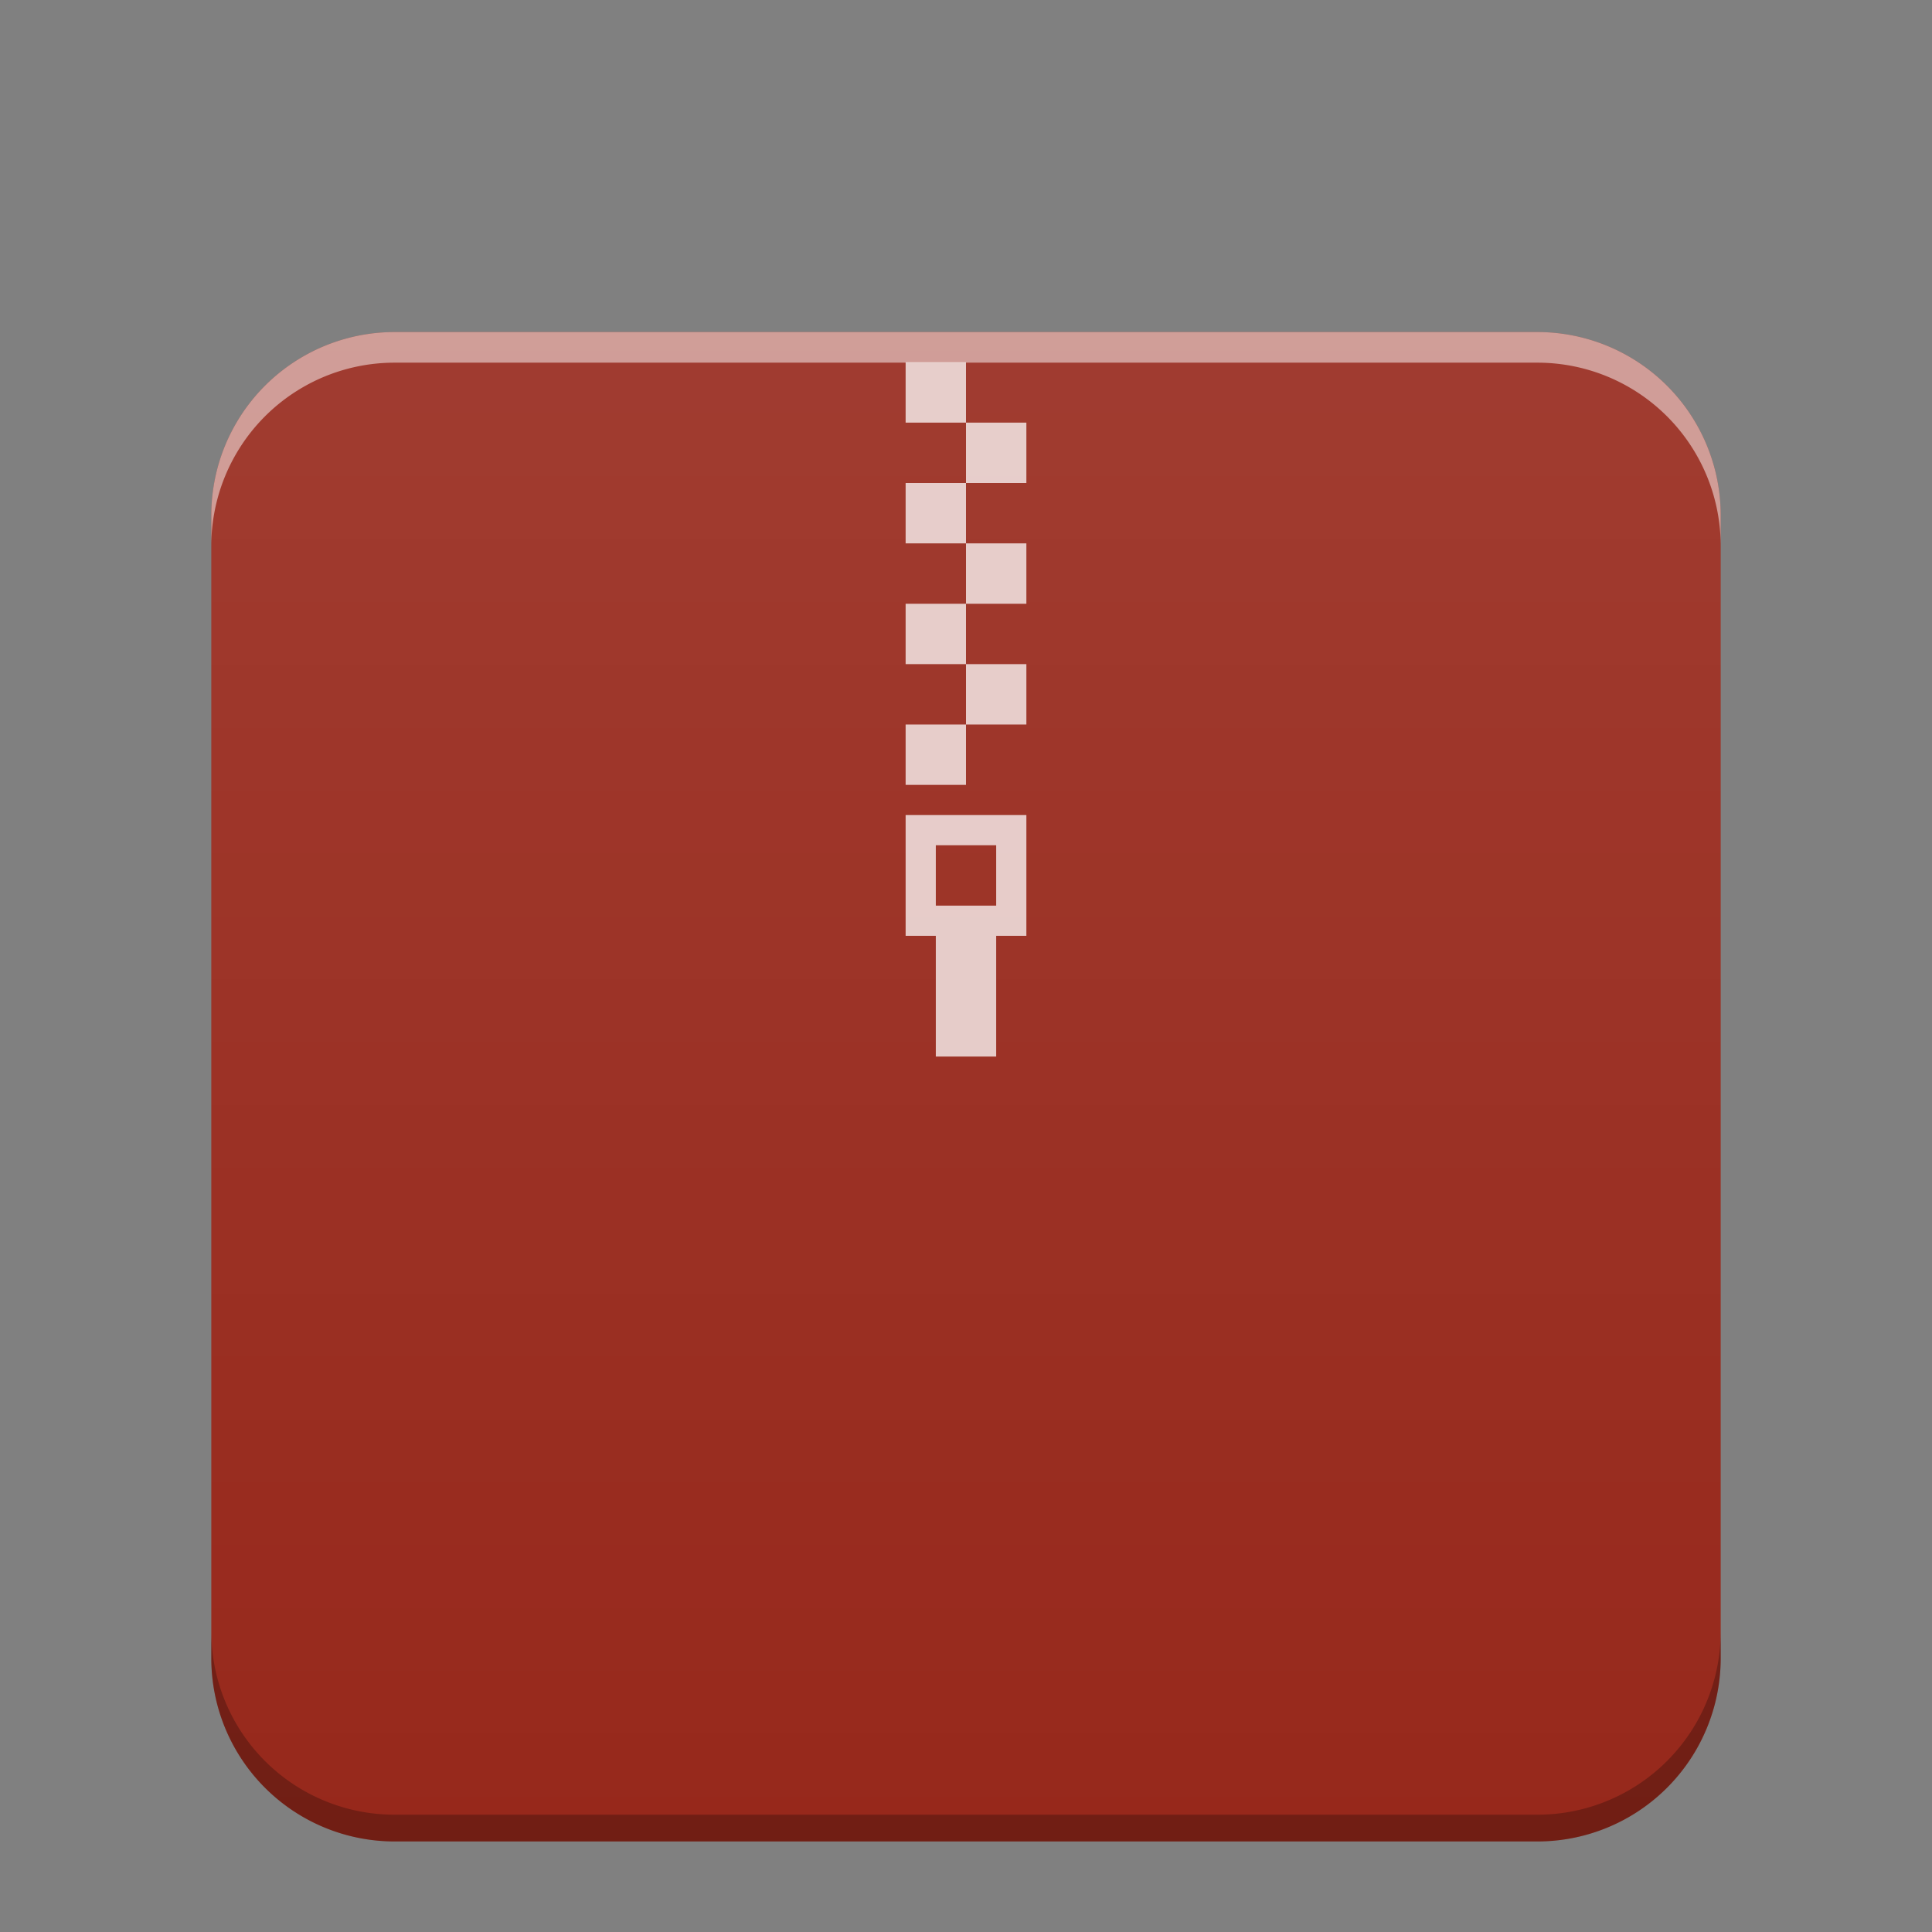 <svg xmlns="http://www.w3.org/2000/svg" xmlns:xlink="http://www.w3.org/1999/xlink" width="64" height="64"><rect width="100%" height="100%" fill="#808080" stroke="none"/><defs><linearGradient xlink:href="#a" id="b" x1="58" x2="58" y1="393.953" y2="324.659" gradientTransform="matrix(1 0 0 .846 -47 -272.735)" gradientUnits="userSpaceOnUse"/><linearGradient id="a"><stop offset="0" style="stop-color:#fff;stop-opacity:0"/><stop offset="1" style="stop-color:#fff;stop-opacity:.2"/></linearGradient></defs><path d="M13.084 11A6.07 6.07 0 0 0 7 17.084v37.832A6.07 6.07 0 0 0 13.084 61h37.832A6.07 6.07 0 0 0 57 54.916V17.084A6.07 6.07 0 0 0 50.916 11Z" style="color:#000;clip-rule:nonzero;display:inline;overflow:visible;visibility:visible;opacity:1;isolation:auto;mix-blend-mode:normal;color-interpolation:sRGB;color-interpolation-filters:linearRGB;solid-color:#000;solid-opacity:1;fill:#97281b;fill-opacity:1;fill-rule:nonzero;stroke:none;stroke-width:1;stroke-linecap:butt;stroke-linejoin:miter;stroke-miterlimit:4;stroke-dasharray:none;stroke-dashoffset:0;stroke-opacity:1;marker:none;color-rendering:auto;image-rendering:auto;shape-rendering:auto;text-rendering:auto"/><path d="M30 12v2h2v-2zm2 2v2h2v-2zm0 2h-2v2h2zm0 2v2h2v-2zm0 2h-2v2h2zm0 2v2h2v-2zm0 2h-2v2h2zm-2 3v4h1v4h2v-4h1v-4zm1 1h2v2h-2z" style="opacity:.75;fill:#fff;fill-opacity:1"/><path d="M13.084 11A6.07 6.07 0 0 0 7 17.084v37.832A6.07 6.07 0 0 0 13.084 61h37.832A6.07 6.07 0 0 0 57 54.916V17.084A6.07 6.07 0 0 0 50.916 11Z" style="color:#000;clip-rule:nonzero;display:inline;overflow:visible;visibility:visible;opacity:.552;isolation:auto;mix-blend-mode:normal;color-interpolation:sRGB;color-interpolation-filters:linearRGB;solid-color:#000;solid-opacity:1;fill:url(#b);fill-opacity:1;fill-rule:nonzero;stroke:none;stroke-width:1;stroke-linecap:butt;stroke-linejoin:miter;stroke-miterlimit:4;stroke-dasharray:none;stroke-dashoffset:0;stroke-opacity:1;marker:none;color-rendering:auto;image-rendering:auto;shape-rendering:auto;text-rendering:auto"/><path d="M13.084 11A6.07 6.07 0 0 0 7 17.084v1.014a6.07 6.07 0 0 1 6.084-6.084h37.832A6.07 6.07 0 0 1 57 18.098v-1.014A6.07 6.07 0 0 0 50.916 11Z" style="color:#000;clip-rule:nonzero;display:inline;overflow:visible;visibility:visible;opacity:.5;isolation:auto;mix-blend-mode:normal;color-interpolation:sRGB;color-interpolation-filters:linearRGB;solid-color:#000;solid-opacity:1;fill:#fff;fill-opacity:1;fill-rule:nonzero;stroke:none;stroke-width:1;stroke-linecap:butt;stroke-linejoin:miter;stroke-miterlimit:4;stroke-dasharray:none;stroke-dashoffset:0;stroke-opacity:1;marker:none;color-rendering:auto;image-rendering:auto;shape-rendering:auto;text-rendering:auto"/><path d="M57 54.03a6.07 6.07 0 0 1-6.084 6.084H13.084A6.07 6.07 0 0 1 7 54.03v.886A6.07 6.07 0 0 0 13.084 61h37.832A6.07 6.07 0 0 0 57 54.916Z" style="color:#000;clip-rule:nonzero;display:inline;overflow:visible;visibility:visible;opacity:.25;isolation:auto;mix-blend-mode:normal;color-interpolation:sRGB;color-interpolation-filters:linearRGB;solid-color:#000;solid-opacity:1;fill:#000;fill-opacity:1;fill-rule:nonzero;stroke:none;stroke-width:1;stroke-linecap:butt;stroke-linejoin:miter;stroke-miterlimit:4;stroke-dasharray:none;stroke-dashoffset:0;stroke-opacity:1;marker:none;color-rendering:auto;image-rendering:auto;shape-rendering:auto;text-rendering:auto"/></svg>